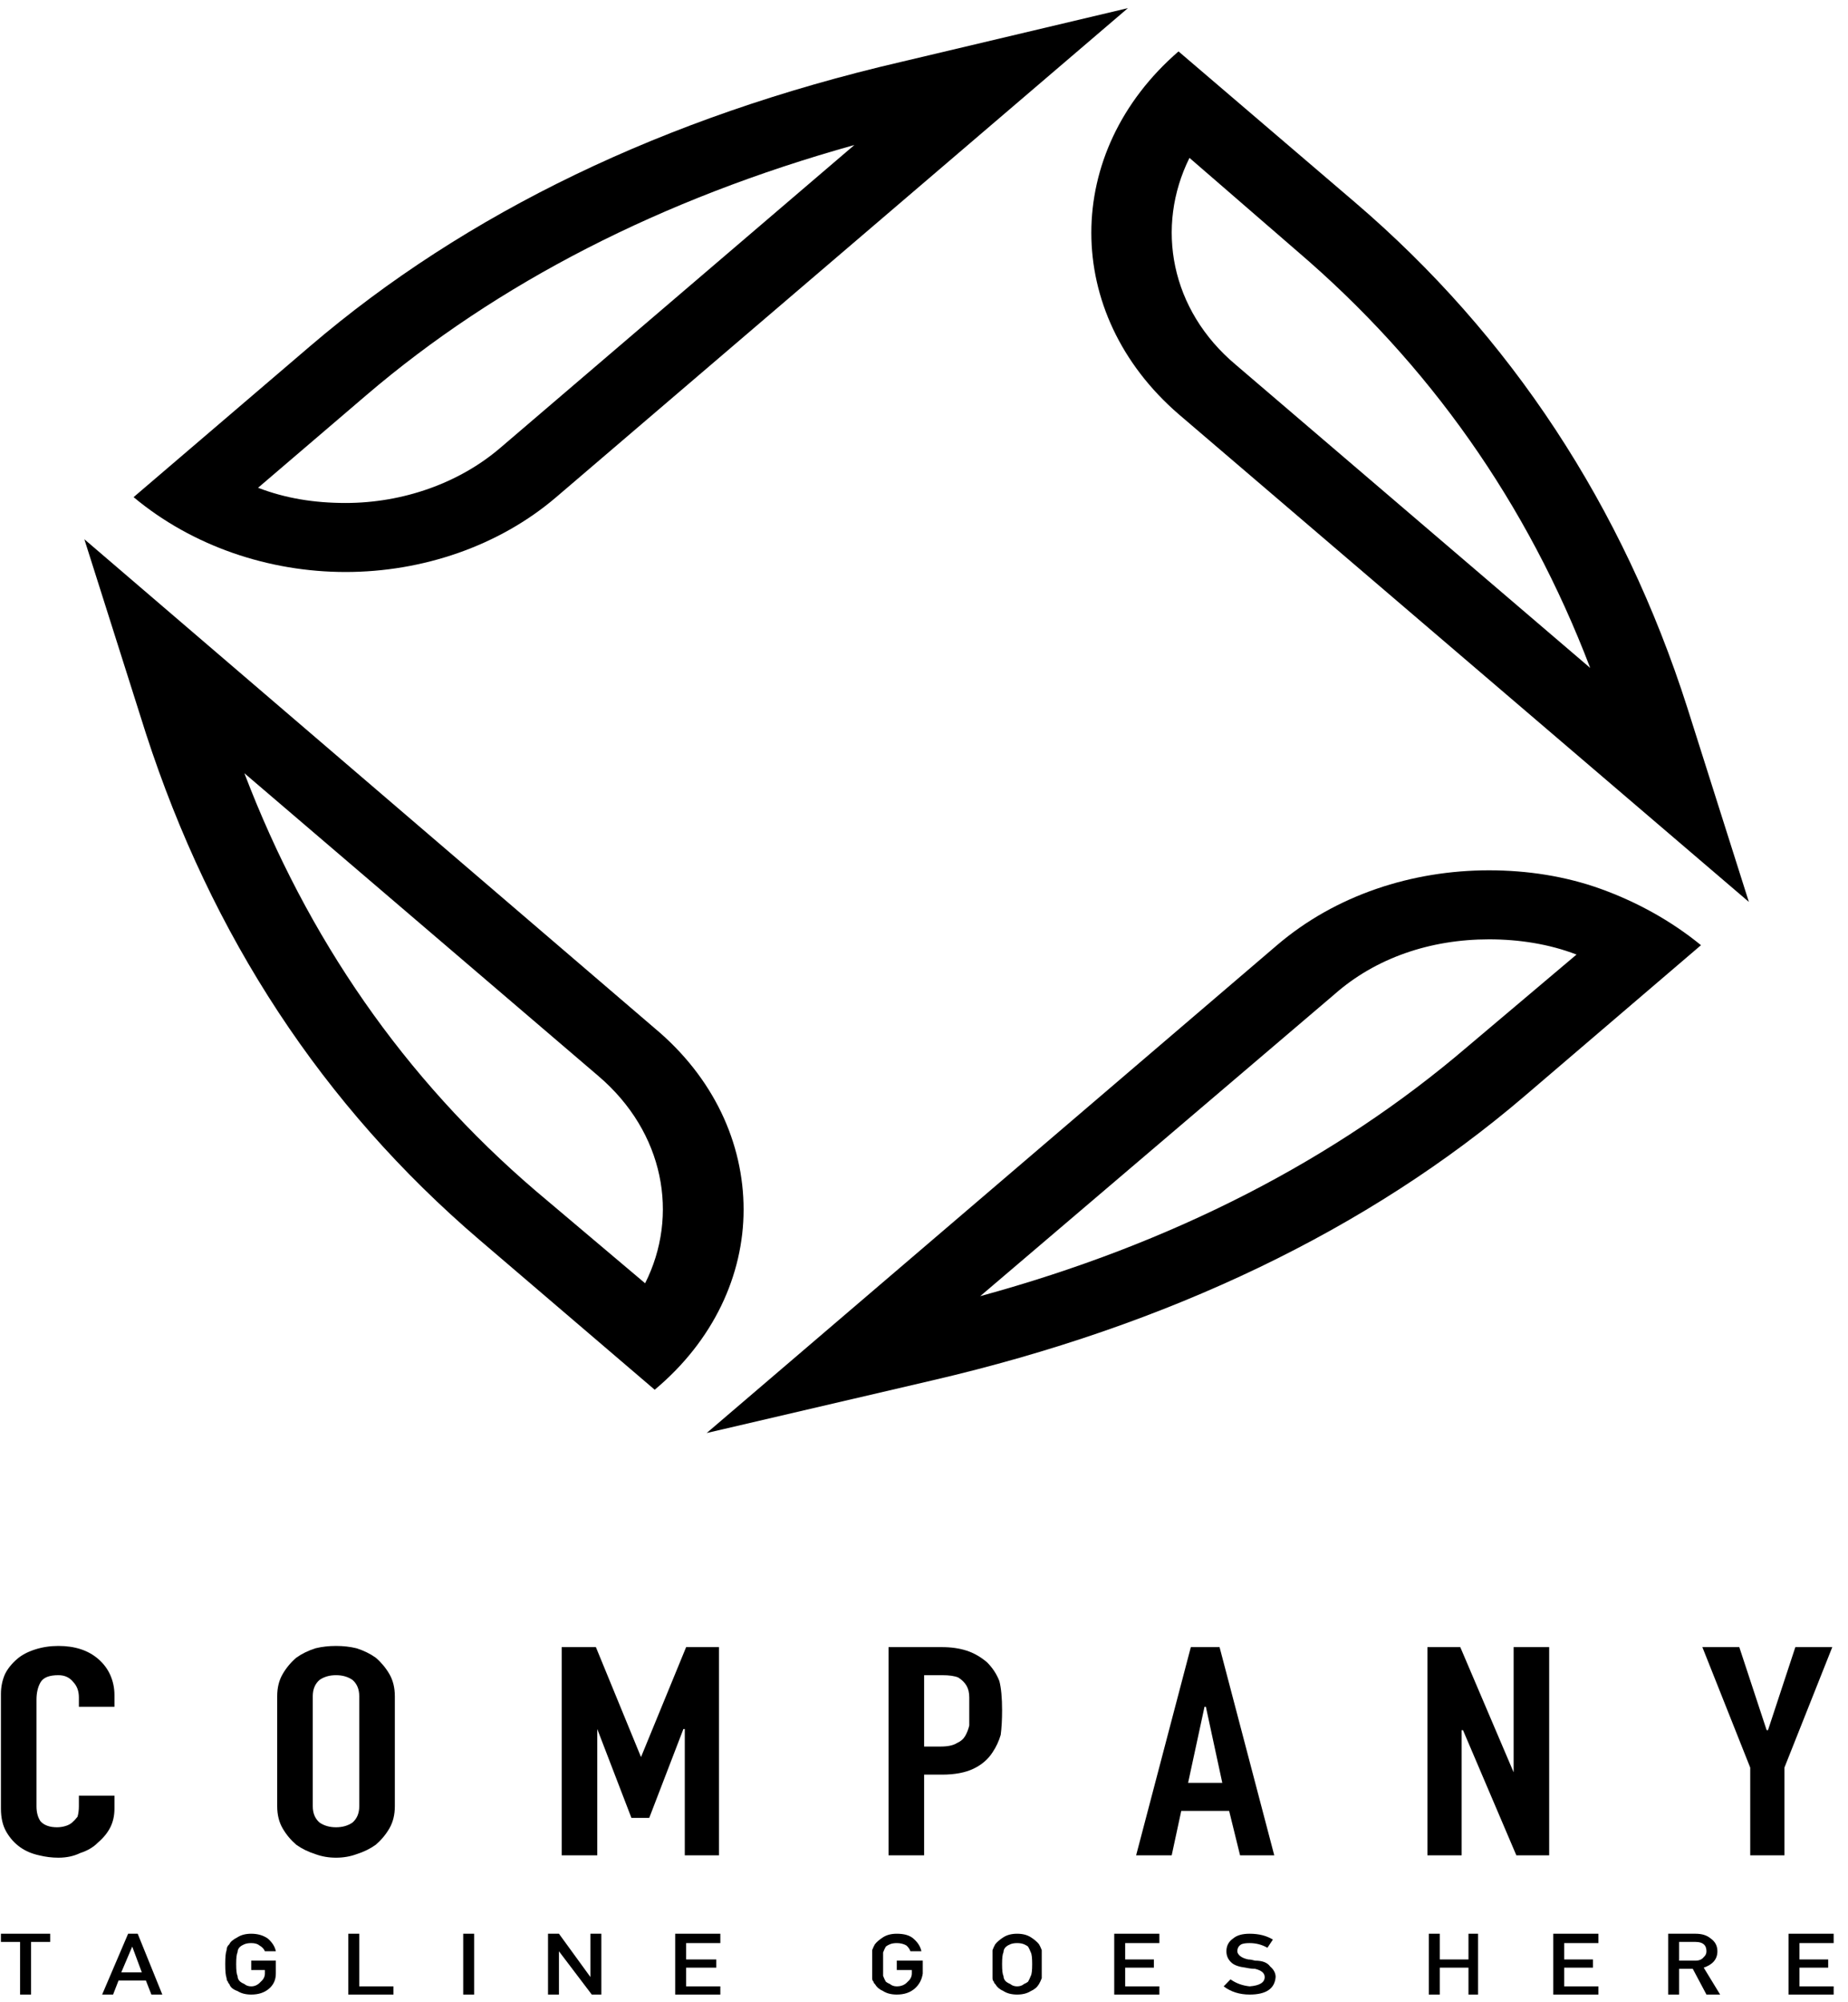 <svg width="121" height="131" viewBox="0 0 121 131" fill="none" xmlns="http://www.w3.org/2000/svg">
<path fill-rule="evenodd" clip-rule="evenodd" d="M22.628 37.434C17.613 37.434 12.598 35.75 8.747 32.535L20.3 22.658C30.509 13.93 43.494 7.652 58.986 4.054L73.852 0.532L36.419 32.535C32.658 35.75 27.643 37.434 22.628 37.434ZM16.897 31.922C18.688 32.611 20.568 32.917 22.628 32.917C26.389 32.917 30.061 31.616 32.747 29.319L55.941 9.49C43.315 13.012 32.568 18.524 23.971 25.874L16.897 31.922Z" fill="url(#paint0_linear_3_33)"/>
<path fill-rule="evenodd" clip-rule="evenodd" d="M9.553 48L5.523 35.291L42.867 67.293C46.718 70.509 48.688 74.796 48.688 79.16C48.688 83.447 46.718 87.735 42.867 90.95L31.404 81.151C21.106 72.346 13.852 61.245 9.553 48ZM16.001 50.603C20.12 61.398 26.479 70.585 35.076 77.935L42.24 83.983C44.479 79.543 43.494 74.107 39.195 70.432L16.001 50.603Z" fill="url(#paint1_linear_3_33)"/>
<path fill-rule="evenodd" clip-rule="evenodd" d="M104.837 58.182C107.165 59.025 109.404 60.249 111.374 61.857L99.822 71.734C89.613 80.462 76.538 86.74 61.046 90.338L46.27 93.783L83.613 61.857C87.464 58.565 92.479 56.957 97.494 56.957C100.001 56.957 102.509 57.34 104.837 58.182ZM103.225 62.47C101.434 61.781 99.464 61.474 97.494 61.474C93.643 61.474 90.061 62.699 87.374 65.073L64.18 84.826C76.807 81.38 87.464 75.868 96.061 68.518L103.225 62.47Z" fill="url(#paint2_linear_3_33)"/>
<path fill-rule="evenodd" clip-rule="evenodd" d="M77.165 3.365L88.718 13.241C98.927 21.969 106.27 33.147 110.479 46.315L114.509 59.025L77.165 27.099C69.553 20.515 69.553 9.949 77.165 3.365ZM80.927 23.883L104.12 43.712C100.001 32.917 93.553 23.807 84.956 16.457L77.882 10.332C75.643 14.849 76.628 20.285 80.927 23.883Z" fill="url(#paint3_linear_3_33)"/>
<path d="M1.315 120.886C1.673 121.141 2.091 121.319 2.568 121.421C2.986 121.524 3.404 121.575 3.822 121.575C4.359 121.575 4.837 121.473 5.255 121.268C5.732 121.115 6.12 120.886 6.419 120.579C6.777 120.273 7.046 119.941 7.225 119.584C7.404 119.227 7.494 118.818 7.494 118.359V117.517H5.165V118.206C5.165 118.461 5.135 118.691 5.076 118.895C4.956 119.048 4.837 119.176 4.718 119.278C4.598 119.38 4.449 119.456 4.27 119.507C4.091 119.559 3.912 119.584 3.732 119.584C3.255 119.584 2.897 119.456 2.658 119.201C2.479 118.946 2.389 118.614 2.389 118.206V111.239C2.389 110.78 2.479 110.397 2.658 110.091C2.837 109.784 3.225 109.631 3.822 109.631C4.24 109.631 4.568 109.784 4.807 110.091C5.046 110.346 5.165 110.677 5.165 111.086V111.698H7.494V110.933C7.494 110.473 7.404 110.039 7.225 109.631C7.046 109.223 6.777 108.866 6.419 108.559C5.762 107.998 4.897 107.717 3.822 107.717C3.285 107.717 2.777 107.794 2.3 107.947C1.822 108.1 1.434 108.304 1.135 108.559C0.777 108.866 0.509 109.197 0.329 109.555C0.15 109.963 0.061 110.397 0.061 110.856V118.359C0.061 118.972 0.18 119.482 0.419 119.89C0.658 120.299 0.956 120.63 1.315 120.886Z" fill="url(#paint4_linear_3_33)"/>
<path fill-rule="evenodd" clip-rule="evenodd" d="M25.852 118.206C25.852 118.767 25.732 119.252 25.494 119.661C25.255 120.069 24.956 120.426 24.598 120.732C24.24 120.988 23.822 121.192 23.344 121.345C22.927 121.498 22.479 121.575 22.001 121.575C21.523 121.575 21.076 121.498 20.658 121.345C20.18 121.192 19.762 120.988 19.404 120.732C19.046 120.426 18.747 120.069 18.509 119.661C18.27 119.252 18.15 118.767 18.15 118.206V111.009C18.15 110.448 18.27 109.963 18.509 109.555C18.747 109.146 19.046 108.789 19.404 108.483C19.762 108.228 20.18 108.023 20.658 107.87C21.076 107.768 21.523 107.717 22.001 107.717C22.479 107.717 22.927 107.768 23.344 107.87C23.822 108.023 24.24 108.228 24.598 108.483C24.956 108.789 25.255 109.146 25.494 109.555C25.732 109.963 25.852 110.448 25.852 111.009V118.206ZM23.523 111.009C23.523 110.55 23.374 110.193 23.076 109.937C22.777 109.733 22.419 109.631 22.001 109.631C21.583 109.631 21.225 109.733 20.927 109.937C20.628 110.193 20.479 110.55 20.479 111.009V118.206C20.479 118.665 20.628 119.023 20.927 119.278C21.225 119.482 21.583 119.584 22.001 119.584C22.419 119.584 22.777 119.482 23.076 119.278C23.374 119.023 23.523 118.665 23.523 118.206V111.009Z" fill="url(#paint5_linear_3_33)"/>
<path d="M41.971 114.99L39.016 107.794H36.777V121.421H39.106V113.153L41.344 118.972H42.509L44.747 113.153H44.837V121.421H47.076V107.794H44.926L41.971 114.99Z" fill="url(#paint6_linear_3_33)"/>
<path fill-rule="evenodd" clip-rule="evenodd" d="M65.434 110.014C65.553 110.473 65.613 111.111 65.613 111.928C65.613 112.54 65.583 113.076 65.523 113.536C65.404 113.944 65.225 114.327 64.986 114.684C64.688 115.144 64.27 115.501 63.732 115.756C63.195 116.011 62.509 116.139 61.673 116.139H60.508V121.421H58.18V107.794H61.673C62.27 107.794 62.807 107.87 63.285 108.023C63.762 108.176 64.21 108.432 64.628 108.789C64.986 109.146 65.255 109.555 65.434 110.014ZM63.464 112.005C63.464 111.647 63.464 111.341 63.464 111.086C63.464 110.78 63.404 110.524 63.285 110.32C63.165 110.116 62.986 109.937 62.747 109.784C62.508 109.682 62.15 109.631 61.673 109.631H60.508V114.301H61.583C62.061 114.301 62.419 114.225 62.658 114.072C62.897 113.97 63.076 113.816 63.195 113.612C63.315 113.408 63.404 113.178 63.464 112.923C63.464 112.617 63.464 112.311 63.464 112.005Z" fill="url(#paint7_linear_3_33)"/>
<path fill-rule="evenodd" clip-rule="evenodd" d="M79.852 107.794L83.434 121.421H81.195L80.479 118.512H77.344L76.718 121.421H74.389L77.971 107.794H79.852ZM80.031 116.675L78.956 111.698H78.867L77.792 116.675H80.031Z" fill="url(#paint8_linear_3_33)"/>
<path d="M101.434 121.421V107.794H99.106V115.986L95.613 107.794H93.464V121.421H95.703V113.229H95.792L99.285 121.421H101.434Z" fill="url(#paint9_linear_3_33)"/>
<path d="M111.464 107.794L114.598 115.679V121.421H116.837V115.679L119.971 107.794H117.553L115.762 113.229H115.673L113.882 107.794H111.464Z" fill="url(#paint10_linear_3_33)"/>
<path d="M1.315 130.532H2.031V127.087H3.285V126.551H0.061V127.087H1.315V130.532Z" fill="url(#paint11_linear_3_33)"/>
<path fill-rule="evenodd" clip-rule="evenodd" d="M7.762 129.613L7.404 130.532H6.688L8.389 126.551H9.016L10.628 130.532H9.912L9.553 129.613H7.762ZM7.941 129.078H9.285L8.658 127.393L7.941 129.078Z" fill="url(#paint12_linear_3_33)"/>
<path d="M15.732 127.393C15.792 127.342 15.882 127.291 16.001 127.24C16.12 127.189 16.27 127.164 16.449 127.164C16.688 127.164 16.867 127.215 16.986 127.317C17.165 127.419 17.285 127.546 17.344 127.699H18.061C18.001 127.393 17.822 127.112 17.523 126.857C17.225 126.653 16.867 126.551 16.449 126.551C16.091 126.551 15.792 126.628 15.553 126.781C15.255 126.934 15.076 127.087 15.016 127.24C14.897 127.342 14.837 127.47 14.837 127.623C14.777 127.776 14.747 128.082 14.747 128.542C14.747 129.001 14.777 129.307 14.837 129.46C14.837 129.562 14.867 129.639 14.927 129.69C14.927 129.741 14.956 129.792 15.016 129.843C15.076 130.047 15.255 130.2 15.553 130.303C15.792 130.456 16.091 130.532 16.449 130.532C16.927 130.532 17.314 130.405 17.613 130.149C17.912 129.894 18.061 129.562 18.061 129.154V128.312H16.449V128.924H17.344V129.154C17.344 129.358 17.255 129.537 17.076 129.69C16.897 129.894 16.688 129.996 16.449 129.996C16.27 129.996 16.12 129.945 16.001 129.843C15.882 129.792 15.792 129.741 15.732 129.69C15.613 129.588 15.553 129.46 15.553 129.307C15.494 129.205 15.464 128.95 15.464 128.542C15.464 128.133 15.494 127.878 15.553 127.776C15.553 127.623 15.613 127.495 15.732 127.393Z" fill="url(#paint13_linear_3_33)"/>
<path d="M22.807 126.551V130.532H25.762V129.996H23.523V126.551H22.807Z" fill="url(#paint14_linear_3_33)"/>
<path d="M30.329 126.551V130.532H31.046V126.551H30.329Z" fill="url(#paint15_linear_3_33)"/>
<path d="M35.882 126.551V130.532H36.598V127.699L38.747 130.532H39.374V126.551H38.658V129.384L36.598 126.551H35.882Z" fill="url(#paint16_linear_3_33)"/>
<path d="M47.165 127.164V126.551H44.21V130.532H47.165V129.996H44.926V128.771H46.897V128.235H44.926V127.164H47.165Z" fill="url(#paint17_linear_3_33)"/>
<path d="M57.285 127.24C57.225 127.342 57.165 127.47 57.106 127.623C57.106 127.776 57.106 128.082 57.106 128.542C57.106 129.001 57.106 129.307 57.106 129.46C57.106 129.562 57.135 129.639 57.195 129.69C57.195 129.741 57.225 129.792 57.285 129.843C57.404 130.047 57.583 130.2 57.822 130.303C58.061 130.456 58.359 130.532 58.718 130.532C59.195 130.532 59.583 130.405 59.882 130.149C60.18 129.894 60.359 129.562 60.419 129.154V128.312H58.718V128.924H59.703V129.154C59.703 129.358 59.613 129.537 59.434 129.69C59.255 129.894 59.016 129.996 58.718 129.996C58.538 129.996 58.389 129.945 58.27 129.843C58.15 129.792 58.061 129.741 58.001 129.69C57.941 129.588 57.882 129.46 57.822 129.307C57.822 129.205 57.822 128.95 57.822 128.542C57.822 128.133 57.822 127.878 57.822 127.776C57.882 127.623 57.941 127.495 58.001 127.393C58.061 127.342 58.15 127.291 58.27 127.24C58.389 127.189 58.538 127.164 58.718 127.164C58.956 127.164 59.165 127.215 59.344 127.317C59.464 127.419 59.553 127.546 59.613 127.699H60.33C60.27 127.393 60.091 127.112 59.792 126.857C59.553 126.653 59.195 126.551 58.718 126.551C58.359 126.551 58.061 126.628 57.822 126.781C57.583 126.934 57.404 127.087 57.285 127.24Z" fill="url(#paint18_linear_3_33)"/>
<path fill-rule="evenodd" clip-rule="evenodd" d="M65.703 126.781C65.941 126.628 66.24 126.551 66.598 126.551C66.956 126.551 67.255 126.628 67.494 126.781C67.732 126.934 67.912 127.087 68.031 127.24C68.091 127.342 68.15 127.47 68.21 127.623C68.21 127.776 68.21 128.082 68.21 128.542C68.21 129.001 68.21 129.307 68.21 129.46C68.15 129.613 68.091 129.741 68.031 129.843C67.912 130.047 67.732 130.2 67.494 130.303C67.255 130.456 66.956 130.532 66.598 130.532C66.24 130.532 65.941 130.456 65.703 130.303C65.464 130.2 65.285 130.047 65.165 129.843C65.106 129.792 65.076 129.741 65.076 129.69C65.016 129.639 64.986 129.562 64.986 129.46C64.986 129.307 64.986 129.001 64.986 128.542C64.986 128.082 64.986 127.776 64.986 127.623C65.046 127.47 65.106 127.342 65.165 127.24C65.285 127.087 65.464 126.934 65.703 126.781ZM65.613 128.542C65.613 128.95 65.643 129.205 65.703 129.307C65.703 129.46 65.762 129.588 65.882 129.69C65.941 129.741 66.031 129.792 66.15 129.843C66.27 129.945 66.419 129.996 66.598 129.996C66.777 129.996 66.927 129.945 67.046 129.843C67.165 129.792 67.255 129.741 67.314 129.69C67.374 129.588 67.434 129.46 67.494 129.307C67.553 129.205 67.583 128.95 67.583 128.542C67.583 128.133 67.553 127.878 67.494 127.776C67.434 127.623 67.374 127.495 67.314 127.393C67.255 127.342 67.165 127.291 67.046 127.24C66.927 127.189 66.777 127.164 66.598 127.164C66.419 127.164 66.27 127.189 66.15 127.24C66.031 127.291 65.941 127.342 65.882 127.393C65.762 127.495 65.703 127.623 65.703 127.776C65.643 127.878 65.613 128.133 65.613 128.542Z" fill="url(#paint19_linear_3_33)"/>
<path d="M72.956 130.532H75.912V129.996H73.673V128.771H75.553V128.235H73.673V127.164H75.912V126.551H72.956V130.532Z" fill="url(#paint20_linear_3_33)"/>
<path d="M81.822 129.996C81.344 129.945 80.927 129.792 80.568 129.537L80.121 129.996C80.598 130.354 81.165 130.532 81.822 130.532C82.897 130.532 83.464 130.149 83.523 129.384C83.523 129.129 83.404 128.899 83.165 128.695C82.986 128.44 82.658 128.312 82.18 128.312C82.001 128.261 81.852 128.235 81.732 128.235C81.494 128.184 81.314 128.108 81.195 128.006C81.076 127.904 81.016 127.802 81.016 127.699C81.016 127.495 81.106 127.342 81.285 127.24C81.404 127.189 81.583 127.164 81.822 127.164C82.24 127.164 82.628 127.266 82.986 127.47L83.344 126.934C82.927 126.679 82.419 126.551 81.822 126.551C81.344 126.551 80.986 126.653 80.747 126.857C80.449 127.061 80.3 127.342 80.3 127.699C80.3 128.006 80.419 128.261 80.658 128.465C80.837 128.618 81.135 128.72 81.553 128.771C81.792 128.822 82.001 128.848 82.18 128.848C82.598 128.95 82.807 129.129 82.807 129.384C82.807 129.741 82.479 129.945 81.822 129.996Z" fill="url(#paint21_linear_3_33)"/>
<path d="M96.777 130.532V126.551H96.15V128.235H94.27V126.551H93.553V130.532H94.27V128.771H96.15V130.532H96.777Z" fill="url(#paint22_linear_3_33)"/>
<path d="M104.658 127.164V126.551H101.703V130.532H104.658V129.996H102.419V128.771H104.3V128.235H102.419V127.164H104.658Z" fill="url(#paint23_linear_3_33)"/>
<path fill-rule="evenodd" clip-rule="evenodd" d="M111.553 128.771L112.628 130.532H111.732L110.837 128.848H109.941V130.532H109.225V126.551H111.016C111.434 126.551 111.762 126.653 112.001 126.857C112.3 127.061 112.449 127.342 112.449 127.699C112.449 128.21 112.15 128.567 111.553 128.771ZM111.732 127.699C111.732 127.495 111.673 127.342 111.553 127.24C111.434 127.138 111.255 127.087 111.016 127.087H109.941V128.312H111.016C111.255 128.312 111.434 128.235 111.553 128.082C111.673 127.98 111.732 127.853 111.732 127.699Z" fill="url(#paint24_linear_3_33)"/>
<path d="M120.061 127.164V126.551H117.106V130.532H120.061V129.996H117.822V128.771H119.703V128.235H117.822V127.164H120.061Z" fill="url(#paint25_linear_3_33)"/>
<defs>
<linearGradient id="paint0_linear_3_33" x1="8.747" y1="0.532" x2="73.852" y2="0.532" gradientUnits="userSpaceOnUse">
<stop/>
<stop offset="0.328"/>
<stop offset="0.524"/>
<stop offset="0.73"/>
<stop offset="1"/>
</linearGradient>
<linearGradient id="paint1_linear_3_33" x1="5.523" y1="35.291" x2="48.688" y2="35.291" gradientUnits="userSpaceOnUse">
<stop/>
<stop offset="0.328"/>
<stop offset="0.524"/>
<stop offset="0.73"/>
<stop offset="1"/>
</linearGradient>
<linearGradient id="paint2_linear_3_33" x1="46.27" y1="56.957" x2="111.374" y2="56.957" gradientUnits="userSpaceOnUse">
<stop/>
<stop offset="0.328"/>
<stop offset="0.524"/>
<stop offset="0.73"/>
<stop offset="1"/>
</linearGradient>
<linearGradient id="paint3_linear_3_33" x1="71.434" y1="3.365" x2="114.509" y2="3.365" gradientUnits="userSpaceOnUse">
<stop/>
<stop offset="0.328"/>
<stop offset="0.524"/>
<stop offset="0.73"/>
<stop offset="1"/>
</linearGradient>
<linearGradient id="paint4_linear_3_33" x1="0.061" y1="107.717" x2="7.494" y2="107.717" gradientUnits="userSpaceOnUse">
<stop/>
<stop offset="0.328"/>
<stop offset="0.524"/>
<stop offset="0.73"/>
<stop offset="1"/>
</linearGradient>
<linearGradient id="paint5_linear_3_33" x1="18.15" y1="107.717" x2="25.852" y2="107.717" gradientUnits="userSpaceOnUse">
<stop/>
<stop offset="0.328"/>
<stop offset="0.524"/>
<stop offset="0.73"/>
<stop offset="1"/>
</linearGradient>
<linearGradient id="paint6_linear_3_33" x1="36.777" y1="107.794" x2="47.076" y2="107.794" gradientUnits="userSpaceOnUse">
<stop/>
<stop offset="0.328"/>
<stop offset="0.524"/>
<stop offset="0.73"/>
<stop offset="1"/>
</linearGradient>
<linearGradient id="paint7_linear_3_33" x1="58.18" y1="107.794" x2="65.613" y2="107.794" gradientUnits="userSpaceOnUse">
<stop/>
<stop offset="0.328"/>
<stop offset="0.524"/>
<stop offset="0.73"/>
<stop offset="1"/>
</linearGradient>
<linearGradient id="paint8_linear_3_33" x1="74.389" y1="107.794" x2="83.434" y2="107.794" gradientUnits="userSpaceOnUse">
<stop/>
<stop offset="0.328"/>
<stop offset="0.524"/>
<stop offset="0.73"/>
<stop offset="1"/>
</linearGradient>
<linearGradient id="paint9_linear_3_33" x1="93.464" y1="107.794" x2="101.434" y2="107.794" gradientUnits="userSpaceOnUse">
<stop/>
<stop offset="0.328"/>
<stop offset="0.524"/>
<stop offset="0.73"/>
<stop offset="1"/>
</linearGradient>
<linearGradient id="paint10_linear_3_33" x1="111.464" y1="107.794" x2="119.971" y2="107.794" gradientUnits="userSpaceOnUse">
<stop/>
<stop offset="0.328"/>
<stop offset="0.524"/>
<stop offset="0.73"/>
<stop offset="1"/>
</linearGradient>
<linearGradient id="paint11_linear_3_33" x1="0.061" y1="126.551" x2="3.285" y2="126.551" gradientUnits="userSpaceOnUse">
<stop/>
<stop offset="0.328"/>
<stop offset="0.524"/>
<stop offset="0.73"/>
<stop offset="1"/>
</linearGradient>
<linearGradient id="paint12_linear_3_33" x1="6.688" y1="126.551" x2="10.628" y2="126.551" gradientUnits="userSpaceOnUse">
<stop/>
<stop offset="0.328"/>
<stop offset="0.524"/>
<stop offset="0.73"/>
<stop offset="1"/>
</linearGradient>
<linearGradient id="paint13_linear_3_33" x1="14.747" y1="126.551" x2="18.061" y2="126.551" gradientUnits="userSpaceOnUse">
<stop/>
<stop offset="0.328"/>
<stop offset="0.524"/>
<stop offset="0.73"/>
<stop offset="1"/>
</linearGradient>
<linearGradient id="paint14_linear_3_33" x1="22.807" y1="126.551" x2="25.762" y2="126.551" gradientUnits="userSpaceOnUse">
<stop/>
<stop offset="0.328"/>
<stop offset="0.524"/>
<stop offset="0.73"/>
<stop offset="1"/>
</linearGradient>
<linearGradient id="paint15_linear_3_33" x1="30.329" y1="126.551" x2="31.046" y2="126.551" gradientUnits="userSpaceOnUse">
<stop/>
<stop offset="0.328"/>
<stop offset="0.524"/>
<stop offset="0.73"/>
<stop offset="1"/>
</linearGradient>
<linearGradient id="paint16_linear_3_33" x1="35.882" y1="126.551" x2="39.374" y2="126.551" gradientUnits="userSpaceOnUse">
<stop/>
<stop offset="0.328"/>
<stop offset="0.524"/>
<stop offset="0.73"/>
<stop offset="1"/>
</linearGradient>
<linearGradient id="paint17_linear_3_33" x1="44.21" y1="126.551" x2="47.165" y2="126.551" gradientUnits="userSpaceOnUse">
<stop/>
<stop offset="0.328"/>
<stop offset="0.524"/>
<stop offset="0.73"/>
<stop offset="1"/>
</linearGradient>
<linearGradient id="paint18_linear_3_33" x1="57.106" y1="126.551" x2="60.419" y2="126.551" gradientUnits="userSpaceOnUse">
<stop/>
<stop offset="0.328"/>
<stop offset="0.524"/>
<stop offset="0.73"/>
<stop offset="1"/>
</linearGradient>
<linearGradient id="paint19_linear_3_33" x1="64.986" y1="126.551" x2="68.21" y2="126.551" gradientUnits="userSpaceOnUse">
<stop/>
<stop offset="0.328"/>
<stop offset="0.524"/>
<stop offset="0.73"/>
<stop offset="1"/>
</linearGradient>
<linearGradient id="paint20_linear_3_33" x1="72.956" y1="126.551" x2="75.912" y2="126.551" gradientUnits="userSpaceOnUse">
<stop/>
<stop offset="0.328"/>
<stop offset="0.524"/>
<stop offset="0.73"/>
<stop offset="1"/>
</linearGradient>
<linearGradient id="paint21_linear_3_33" x1="80.121" y1="126.551" x2="83.523" y2="126.551" gradientUnits="userSpaceOnUse">
<stop/>
<stop offset="0.328"/>
<stop offset="0.524"/>
<stop offset="0.73"/>
<stop offset="1"/>
</linearGradient>
<linearGradient id="paint22_linear_3_33" x1="93.553" y1="126.551" x2="96.777" y2="126.551" gradientUnits="userSpaceOnUse">
<stop/>
<stop offset="0.328"/>
<stop offset="0.524"/>
<stop offset="0.73"/>
<stop offset="1"/>
</linearGradient>
<linearGradient id="paint23_linear_3_33" x1="101.703" y1="126.551" x2="104.658" y2="126.551" gradientUnits="userSpaceOnUse">
<stop/>
<stop offset="0.328"/>
<stop offset="0.524"/>
<stop offset="0.73"/>
<stop offset="1"/>
</linearGradient>
<linearGradient id="paint24_linear_3_33" x1="109.225" y1="126.551" x2="112.628" y2="126.551" gradientUnits="userSpaceOnUse">
<stop/>
<stop offset="0.328"/>
<stop offset="0.524"/>
<stop offset="0.73"/>
<stop offset="1"/>
</linearGradient>
<linearGradient id="paint25_linear_3_33" x1="117.106" y1="126.551" x2="120.061" y2="126.551" gradientUnits="userSpaceOnUse">
<stop/>
<stop offset="0.328"/>
<stop offset="0.524"/>
<stop offset="0.73"/>
<stop offset="1"/>
</linearGradient>
</defs>
</svg>
